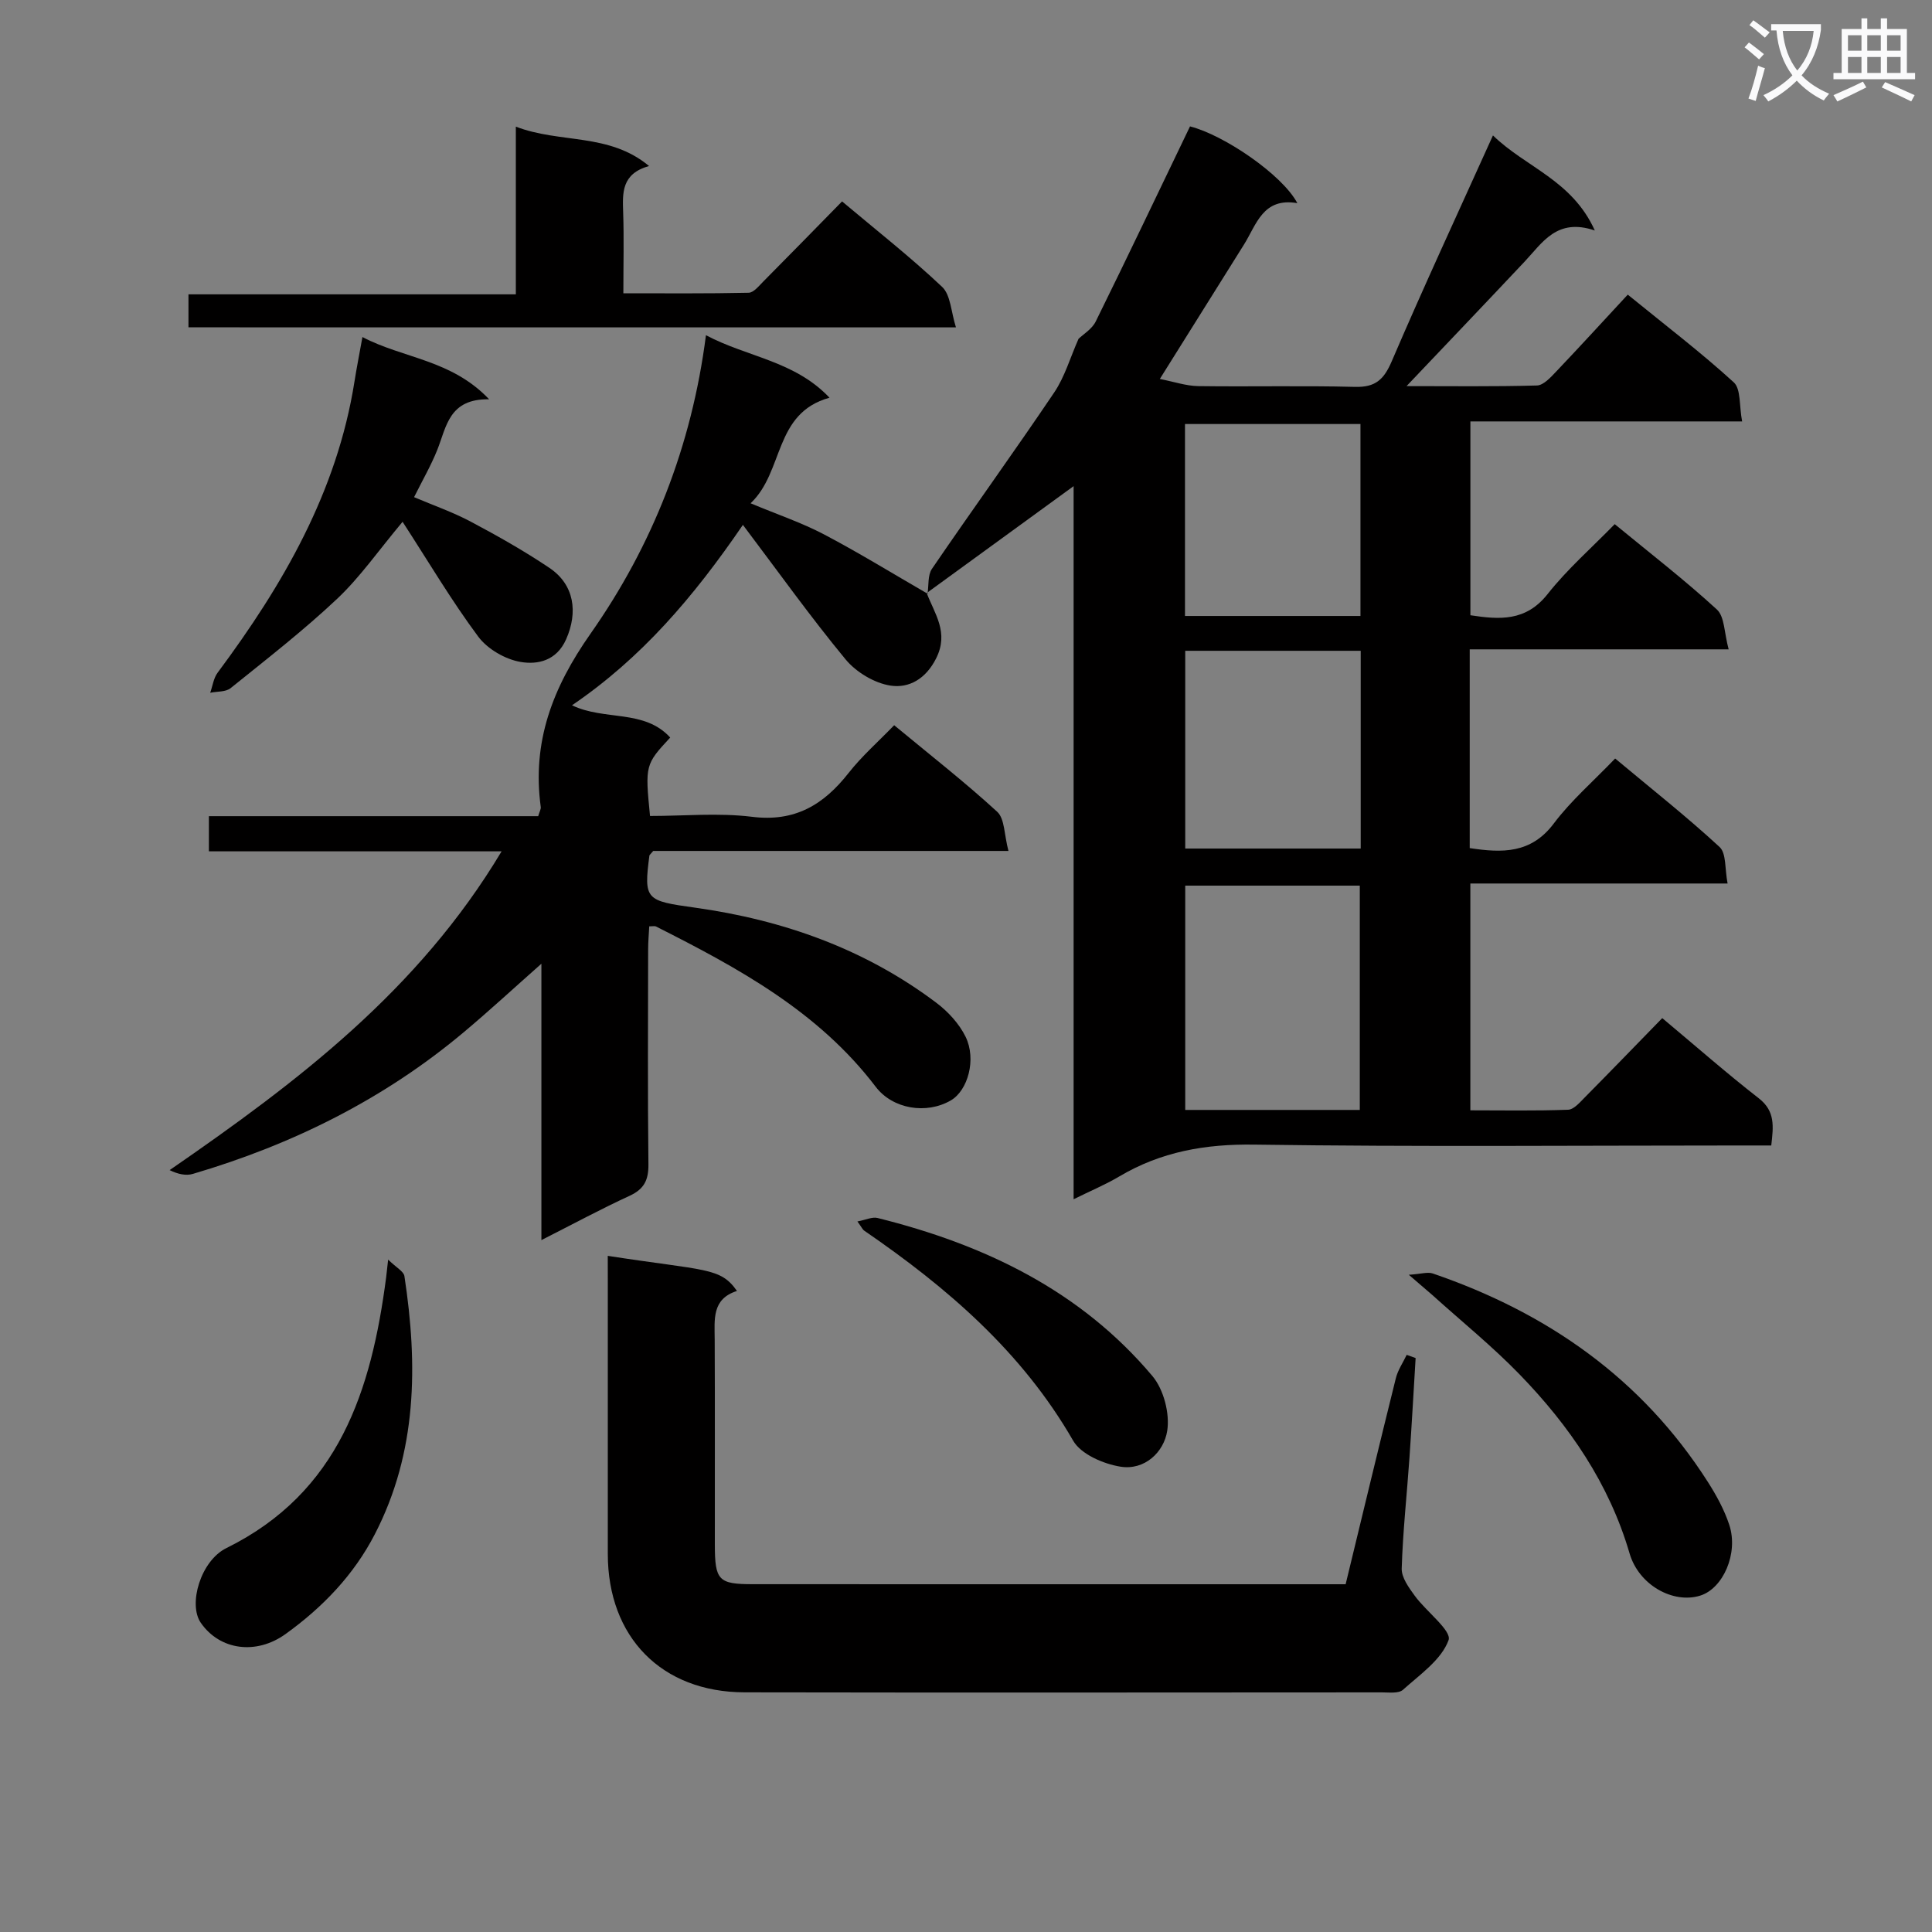 <svg enable-background="new 0 0 400 400" viewBox="0 0 400 400" xmlns="http://www.w3.org/2000/svg"><rect x="0" y="0" width="400" height="400" fill="#808080" stroke="none"/><path d="m362.1 8.8c1.1.8 2.1 1.6 3.1 2.4l-1 1.1c-1.3-1.1-2.3-2-3-2.5zm1.9 4.8c.5.2.9.4 1.4.5-.6 2.3-1.3 4.5-1.9 6.8l-1.5-.5c.8-2.1 1.4-4.3 2-6.8zm-1-9.4c1.3.9 2.4 1.8 3.4 2.5l-1 1.1c-1.4-1.2-2.4-2.1-3.2-2.6zm3.7 2.2v-1.4h10.3v1.2c-.5 3.6-1.8 6.8-4 9.4 1.5 1.6 3.4 2.8 5.7 3.8-.3.4-.7.8-1.1 1.4-2.3-1.1-4.1-2.5-5.6-4.1-1.6 1.6-3.6 3.1-5.9 4.3-.3-.5-.7-.9-1-1.3 2.4-1.1 4.4-2.5 6-4.1-1.9-2.5-3-5.6-3.3-9.3h-1.1zm8.8 0h-6.4c.3 3.3 1.3 6 3 8.2 2-2.3 3.1-5.1 3.4-8.2z" fill="#fafafb"/><path d="m385.3 3.8h1.3v2.2h2.8v-2.2h1.3v2.2h4.1v9.1h1.7v1.3h-16.9v-1.3h1.7v-9.1h4.1v-2.2zm.4 13.1.7 1.2c-1.8.9-3.8 1.9-6 2.9-.2-.4-.5-.8-.8-1.3 2.3-1 4.3-1.9 6.1-2.8zm-3.1-6.4h2.8v-3.2h-2.8zm0 4.6h2.8v-3.3h-2.8zm4-4.6h2.8v-3.2h-2.8zm0 4.6h2.8v-3.3h-2.8zm3.7 1.9c2.1.9 4.1 1.8 6.1 2.7l-.7 1.3c-2.2-1.1-4.2-2-6.1-2.9zm3.2-9.7h-2.8v3.2h2.8zm-2.8 7.8h2.8v-3.3h-2.8z" fill="#fafafb"/><g fill="#010000"><path d="m192.03 122.94c.28-1.74.02-3.85.92-5.17 8.35-12.23 17.03-24.23 25.31-36.51 2.2-3.26 3.32-7.24 5.04-11.11.97-.94 2.78-2.01 3.56-3.59 6.6-13.38 13-26.85 19.52-40.39 7.02 1.77 19.12 10.01 22.22 15.89-7.12-1.23-8.44 4.4-11.05 8.58-5.63 9-11.26 17.99-17.42 27.82 2.96.58 5.44 1.44 7.93 1.48 10.83.15 21.66-.12 32.48.16 4.22.11 5.97-1.5 7.6-5.29 6.59-15.38 13.64-30.56 20.96-46.77 6.81 6.63 16.37 9.23 21.09 19.68-7.85-2.67-10.82 2.5-14.53 6.44-7.95 8.45-15.96 16.84-24.45 25.78 9.23 0 18.12.12 27-.13 1.34-.04 2.81-1.65 3.92-2.82 4.94-5.19 9.76-10.47 14.88-15.99 7.96 6.48 15.23 12.02 21.95 18.16 1.5 1.37 1.1 4.83 1.73 8.09-19.15 0-37.54 0-56.26 0v40.13c5.99.91 11.46 1.34 15.99-4.39 4.09-5.18 9.14-9.59 13.89-14.47 7.43 6.11 14.55 11.61 21.15 17.67 1.62 1.49 1.51 4.85 2.44 8.25-18.62 0-36.02 0-53.61 0v41.15c6.73 1.02 12.69 1.18 17.41-5.1 3.57-4.75 8.18-8.73 12.7-13.45 7.55 6.31 14.83 12.05 21.62 18.32 1.42 1.31 1.07 4.55 1.66 7.56-18.12 0-35.52 0-53.26 0v46.96c6.72 0 13.48.13 20.23-.12 1.19-.04 2.45-1.53 3.47-2.56 5.38-5.44 10.7-10.94 16.03-16.41 6.93 5.79 13.31 11.4 20 16.61 3.43 2.67 3.02 5.82 2.57 9.76-2.14 0-4.09 0-6.05 0-33.65 0-67.31.3-100.96-.18-10.15-.15-19.34 1.46-28.01 6.61-2.83 1.68-5.89 2.95-9.42 4.7 0-49.62 0-98.64 0-147.64-10.32 7.51-20.36 14.81-30.4 22.12zm89.5 106.86c0-15.81 0-31.14 0-46.44-12.3 0-24.2 0-36.14 0v46.44zm-36.14-95.06v40.94h36.33c0-13.75 0-27.18 0-40.94-12.14 0-24.07 0-36.33 0zm36.28-7.21c0-13.36 0-26.43 0-39.74-12.28 0-24.33 0-36.33 0v39.74z"/><path d="m191.86 122.77c1.65 4.34 4.64 8.17 1.97 13.51-2.15 4.31-5.65 6.24-9.44 5.67-3.35-.51-7.13-2.78-9.32-5.43-7.24-8.76-13.86-18.04-21.26-27.85-10.31 15.08-21.08 27.62-35.38 37.35 6.7 3.25 14.95.76 20.33 6.68-5.17 5.56-5.22 5.74-4.18 16.24 6.98 0 14.15-.69 21.12.17 8.88 1.11 14.82-2.49 19.98-9.06 2.74-3.49 6.13-6.47 9.45-9.9 7.41 6.14 14.62 11.76 21.33 17.92 1.57 1.44 1.43 4.73 2.33 8.11-13.19 0-25.44 0-37.7 0-12.11 0-24.23 0-35.85 0-.59.71-.77.83-.79.96-1.2 9.19-.73 9.36 9.44 10.78 18.2 2.54 35.18 8.54 49.99 19.71 2.42 1.83 4.71 4.32 6.03 7.01 2.3 4.7.46 11.14-3.04 13.18-5.06 2.95-12.05 1.81-15.57-2.82-11.87-15.61-28.52-24.62-45.5-33.19-.25-.13-.63-.02-1.38-.02-.08 1.58-.23 3.16-.23 4.75-.02 14.83-.11 29.66.06 44.48.04 3.26-.86 5.16-3.9 6.56-5.98 2.75-11.79 5.89-18.26 9.17 0-19.34 0-37.93 0-57.22-5.71 5.05-10.77 9.73-16.04 14.15-16.54 13.89-35.48 23.28-56.11 29.36-1.44.43-3.12.06-4.82-.78 26.45-18.24 51.49-37.18 68.73-66-20.89 0-40.59 0-60.6 0 0-2.59 0-4.66 0-7.28h68.18c.28-.97.58-1.45.53-1.88-1.84-13.49 2.43-24.7 10.3-35.9 12.81-18.23 20.95-38.81 23.9-61.8 8.55 4.55 18.3 5.26 25.58 12.94-11.61 3.22-9.36 15.28-16.34 21.86 5.62 2.35 10.62 4.03 15.22 6.45 7.28 3.83 14.3 8.16 21.42 12.27-.01.02-.18-.15-.18-.15z"/><path d="m125.83 260.01c20.35 3.15 23.3 2.33 26.75 7.27-5.23 1.65-4.63 5.9-4.61 10.06.07 14.16.01 28.32.03 42.48.01 7.37.75 8.17 7.84 8.17 39.48.02 78.97.01 118.45.01h4.31c3.49-14.4 6.89-28.56 10.4-42.68.42-1.68 1.48-3.21 2.24-4.81.62.22 1.23.44 1.85.66-.42 6.9-.8 13.8-1.28 20.7-.53 7.63-1.37 15.24-1.6 22.87-.06 1.87 1.48 3.97 2.71 5.66 2.36 3.24 7.69 7.23 6.99 9.17-1.47 4.06-5.93 7.13-9.45 10.29-.9.8-2.87.53-4.35.53-43.98.02-87.96.07-131.95-.01-17.19-.03-28.31-11.43-28.32-28.64-.01-18.66 0-37.32 0-55.98-.01-1.8-.01-3.6-.01-5.75z"/><path d="m39.02 67.77c0-2.27 0-4.23 0-6.83h67.78c0-11.68 0-22.74 0-34.72 9.25 3.55 19.22 1.21 27.58 8.15-5.72 1.61-5.5 5.54-5.36 9.63.18 5.31.04 10.64.04 16.72 8.8 0 17.37.08 25.94-.11 1.04-.02 2.14-1.43 3.06-2.35 5.39-5.43 10.74-10.91 16.28-16.56 7.15 6.01 14.22 11.56 20.72 17.7 1.77 1.67 1.83 5.14 2.86 8.38-53.56-.01-105.94-.01-158.9-.01z"/><path d="m75.04 69.78c8.46 4.45 18.38 4.63 26.23 12.89-8.35-.15-8.83 5.71-10.75 10.51-1.29 3.21-3.04 6.24-4.79 9.75 3.98 1.7 8.01 3.09 11.73 5.07 5.56 2.95 11.08 6.07 16.3 9.58 5.17 3.48 5.93 9.18 3.45 14.78-1.99 4.48-5.92 5.28-9.41 4.69-3.18-.53-6.87-2.67-8.79-5.25-5.51-7.41-10.23-15.4-15.66-23.77-4.99 5.96-8.78 11.44-13.51 15.91-6.98 6.58-14.6 12.5-22.09 18.53-1.01.82-2.8.66-4.23.96.5-1.4.69-3.03 1.54-4.16 13.53-18.18 24.72-37.44 28.33-60.27.46-2.92 1.04-5.82 1.65-9.22z"/><path d="m291.68 263.93c2.6-.17 3.91-.63 4.96-.27 23.71 8.12 43.29 21.76 56.94 43.14 1.78 2.79 3.42 5.78 4.45 8.91 1.94 5.89-1.28 13.18-6.03 14.65-5.58 1.73-12.7-2.16-14.62-8.76-4.23-14.46-12.46-26.41-22.74-37.02-5.66-5.84-12.03-10.99-18.08-16.45-1.22-1.07-2.46-2.1-4.88-4.2z"/><path d="m80.36 260.79c1.69 1.66 3.22 2.43 3.37 3.42 2.8 18.36 2.65 36.46-6.14 53.46-4.35 8.42-10.8 15.12-18.47 20.64-6.07 4.37-13.61 3.37-17.55-2.33-2.65-3.83-.04-12.84 5.31-15.47 23.35-11.52 30.02-32.68 33.07-56.07.08-.65.14-1.3.41-3.65z"/><path d="m177.52 252.89c1.73-.33 3.06-.99 4.16-.72 22.08 5.49 41.99 14.99 56.91 32.72 2.34 2.78 3.63 7.75 3.07 11.35-.69 4.42-4.68 8.22-9.67 7.42-3.54-.57-8.19-2.57-9.81-5.39-10.6-18.41-26.09-31.7-43.24-43.47-.36-.24-.56-.74-1.42-1.91z"/></g></svg>